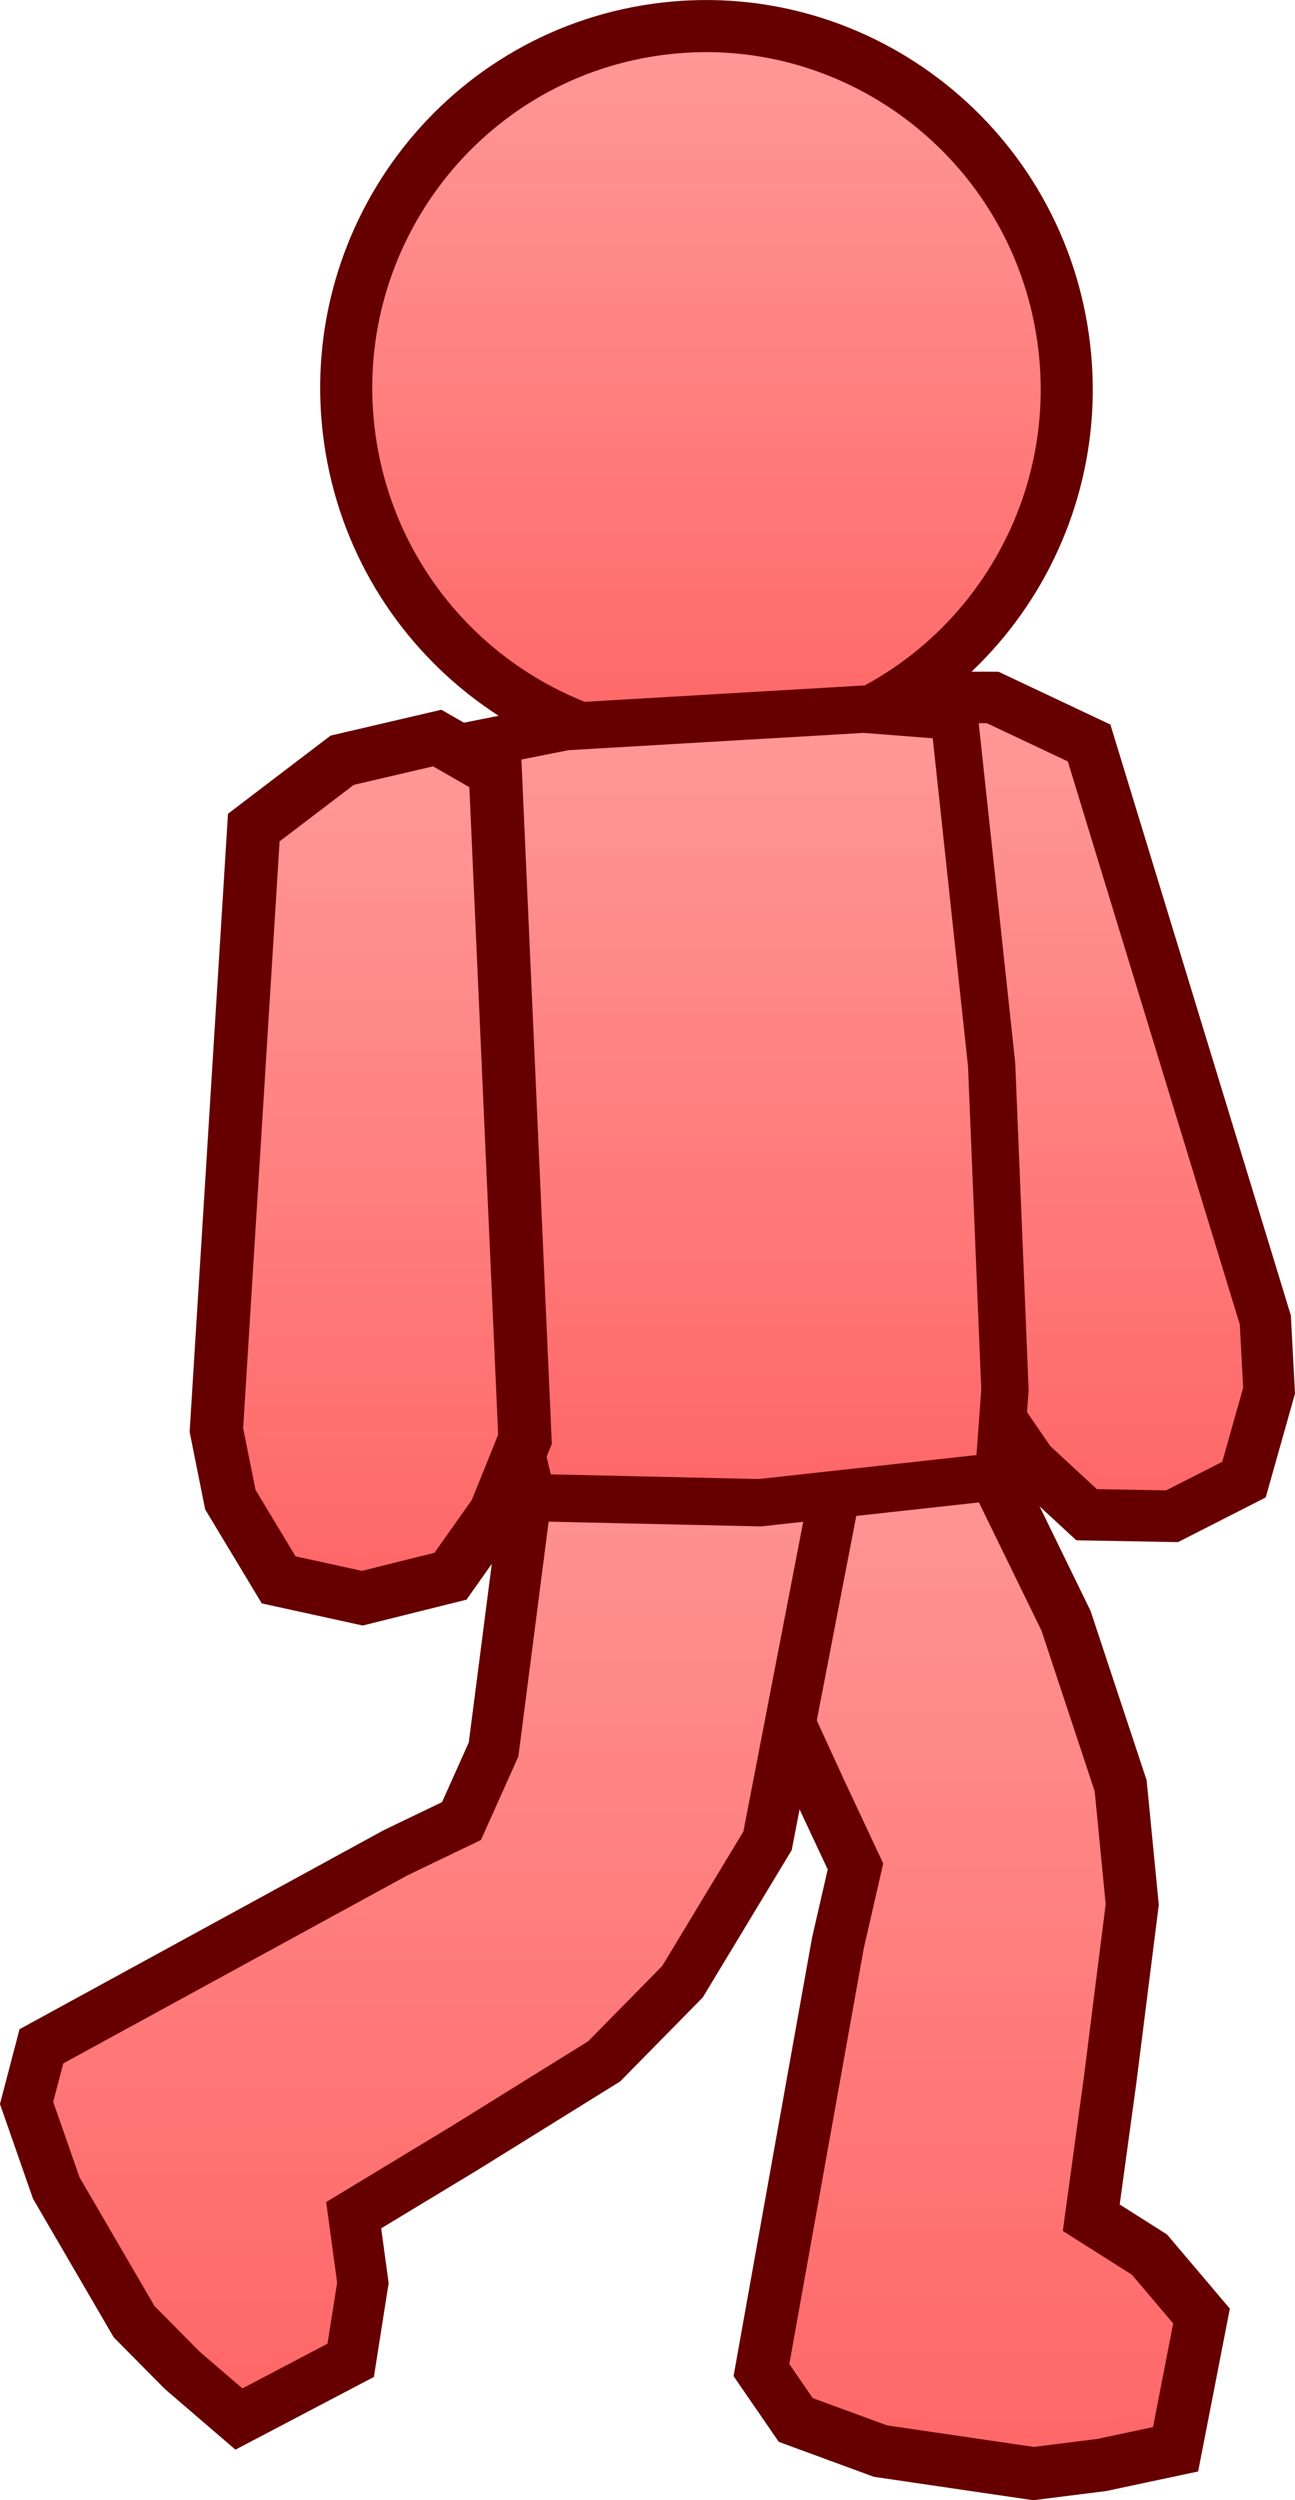<svg version="1.1" xmlns="http://www.w3.org/2000/svg" xmlns:xlink="http://www.w3.org/1999/xlink" width="40.035" height="77.257" viewBox="0,0,40.035,77.257"><defs><linearGradient x1="251.138" y1="164.411" x2="251.138" y2="189.717" gradientUnits="userSpaceOnUse" id="color-1"><stop offset="0" stop-color="#ff9999"/><stop offset="1" stop-color="#ff6666"/></linearGradient><linearGradient x1="240.133" y1="143.67" x2="240.133" y2="166.077" gradientUnits="userSpaceOnUse" id="color-2"><stop offset="0" stop-color="#ff9999"/><stop offset="1" stop-color="#ff6666"/></linearGradient><linearGradient x1="247.118" y1="185.699" x2="247.118" y2="219.298" gradientUnits="userSpaceOnUse" id="color-3"><stop offset="0" stop-color="#ff9999"/><stop offset="1" stop-color="#ff6666"/></linearGradient><linearGradient x1="231.749" y1="183.976" x2="231.749" y2="217.614" gradientUnits="userSpaceOnUse" id="color-4"><stop offset="0" stop-color="#ff9999"/><stop offset="1" stop-color="#ff6666"/></linearGradient><linearGradient x1="241.21" y1="164.778" x2="241.21" y2="189.299" gradientUnits="userSpaceOnUse" id="color-5"><stop offset="0" stop-color="#ff9999"/><stop offset="1" stop-color="#ff6666"/></linearGradient><linearGradient x1="229.754" y1="165.67" x2="229.754" y2="192.249" gradientUnits="userSpaceOnUse" id="color-6"><stop offset="0" stop-color="#ff9999"/><stop offset="1" stop-color="#ff6666"/></linearGradient></defs><g transform="translate(-218.293,-142.864)"><g data-paper-data="{&quot;isPaintingLayer&quot;:true}" fill-rule="nonzero" stroke="#660000" stroke-linejoin="miter" stroke-miterlimit="10" stroke-dasharray="" stroke-dashoffset="0" style="mix-blend-mode: normal"><path d="M257.411,183.653l0.115,2.186l-0.775,2.746l-2.223,1.132l-2.643,-0.047l-1.727,-1.595l-1.37,-1.999l-4.037,-20.261l1.393,-1.404l2.837,0.005l2.982,1.407z" fill="url(#color-1)" stroke-width="1.592" stroke-linecap="round"/><path d="M238.558,143.781c3.042,-0.432 5.974,0.419 8.255,2.144c2.281,1.725 3.911,4.323 4.345,7.383c0.435,3.06 -0.407,6.009 -2.117,8.301c-1.71,2.291 -4.29,3.926 -7.332,4.358c-3.042,0.432 -5.974,-0.42 -8.255,-2.144c-2.281,-1.725 -3.911,-4.323 -4.345,-7.383c-0.435,-3.06 0.407,-6.009 2.117,-8.301c1.71,-2.291 4.29,-3.926 7.332,-4.358z" fill="url(#color-2)" stroke-width="1.61" stroke-linecap="butt"/><path d="M238.798,187.638l8.915,-1.938l3.537,7.249l1.688,5.095l0.358,3.669l-0.68,5.396l-0.587,4.284l1.799,1.139l1.61,1.899l-0.802,4.117l-2.28,0.485l-2.114,0.266l-4.731,-0.695l-2.617,-0.961l-1.061,-1.542l2.364,-13.196l0.543,-2.366l-1.078,-2.299z" fill="url(#color-3)" stroke-width="1.632" stroke-linecap="round"/><path d="M235.221,183.976l9.162,3.555l-2.361,12.215l-2.63,4.354l-2.421,2.461l-4.301,2.671l-3.443,2.083l0.285,2.091l-0.377,2.393l-3.456,1.815l-1.75,-1.504l-1.49,-1.504l-2.407,-4.132l-0.917,-2.628l0.458,-1.75l10.95,-5.981l2.037,-0.979l0.992,-2.213z" fill="url(#color-4)" stroke-width="1.576" stroke-linecap="round"/><path d="M233.059,165.857l2.714,-0.539l9.225,-0.54l2.793,0.217l1.158,10.768l0.412,10.051l-0.196,2.673l-7.379,0.812l-7.049,-0.158l-0.704,-3.001l-0.776,-9.65z" fill="url(#color-5)" stroke-width="1.463" stroke-linecap="butt"/><path d="M226.139,168.436l2.734,-2.081l2.936,-0.685l1.796,1.03l0.918,20.639l-0.916,2.269l-1.387,1.962l-2.725,0.679l-2.587,-0.566l-1.494,-2.48l-0.431,-2.15z" fill="url(#color-6)" stroke-width="1.645" stroke-linecap="round"/></g></g></svg><!--rotationCenter:21.707069912030846:37.13555546757138-->